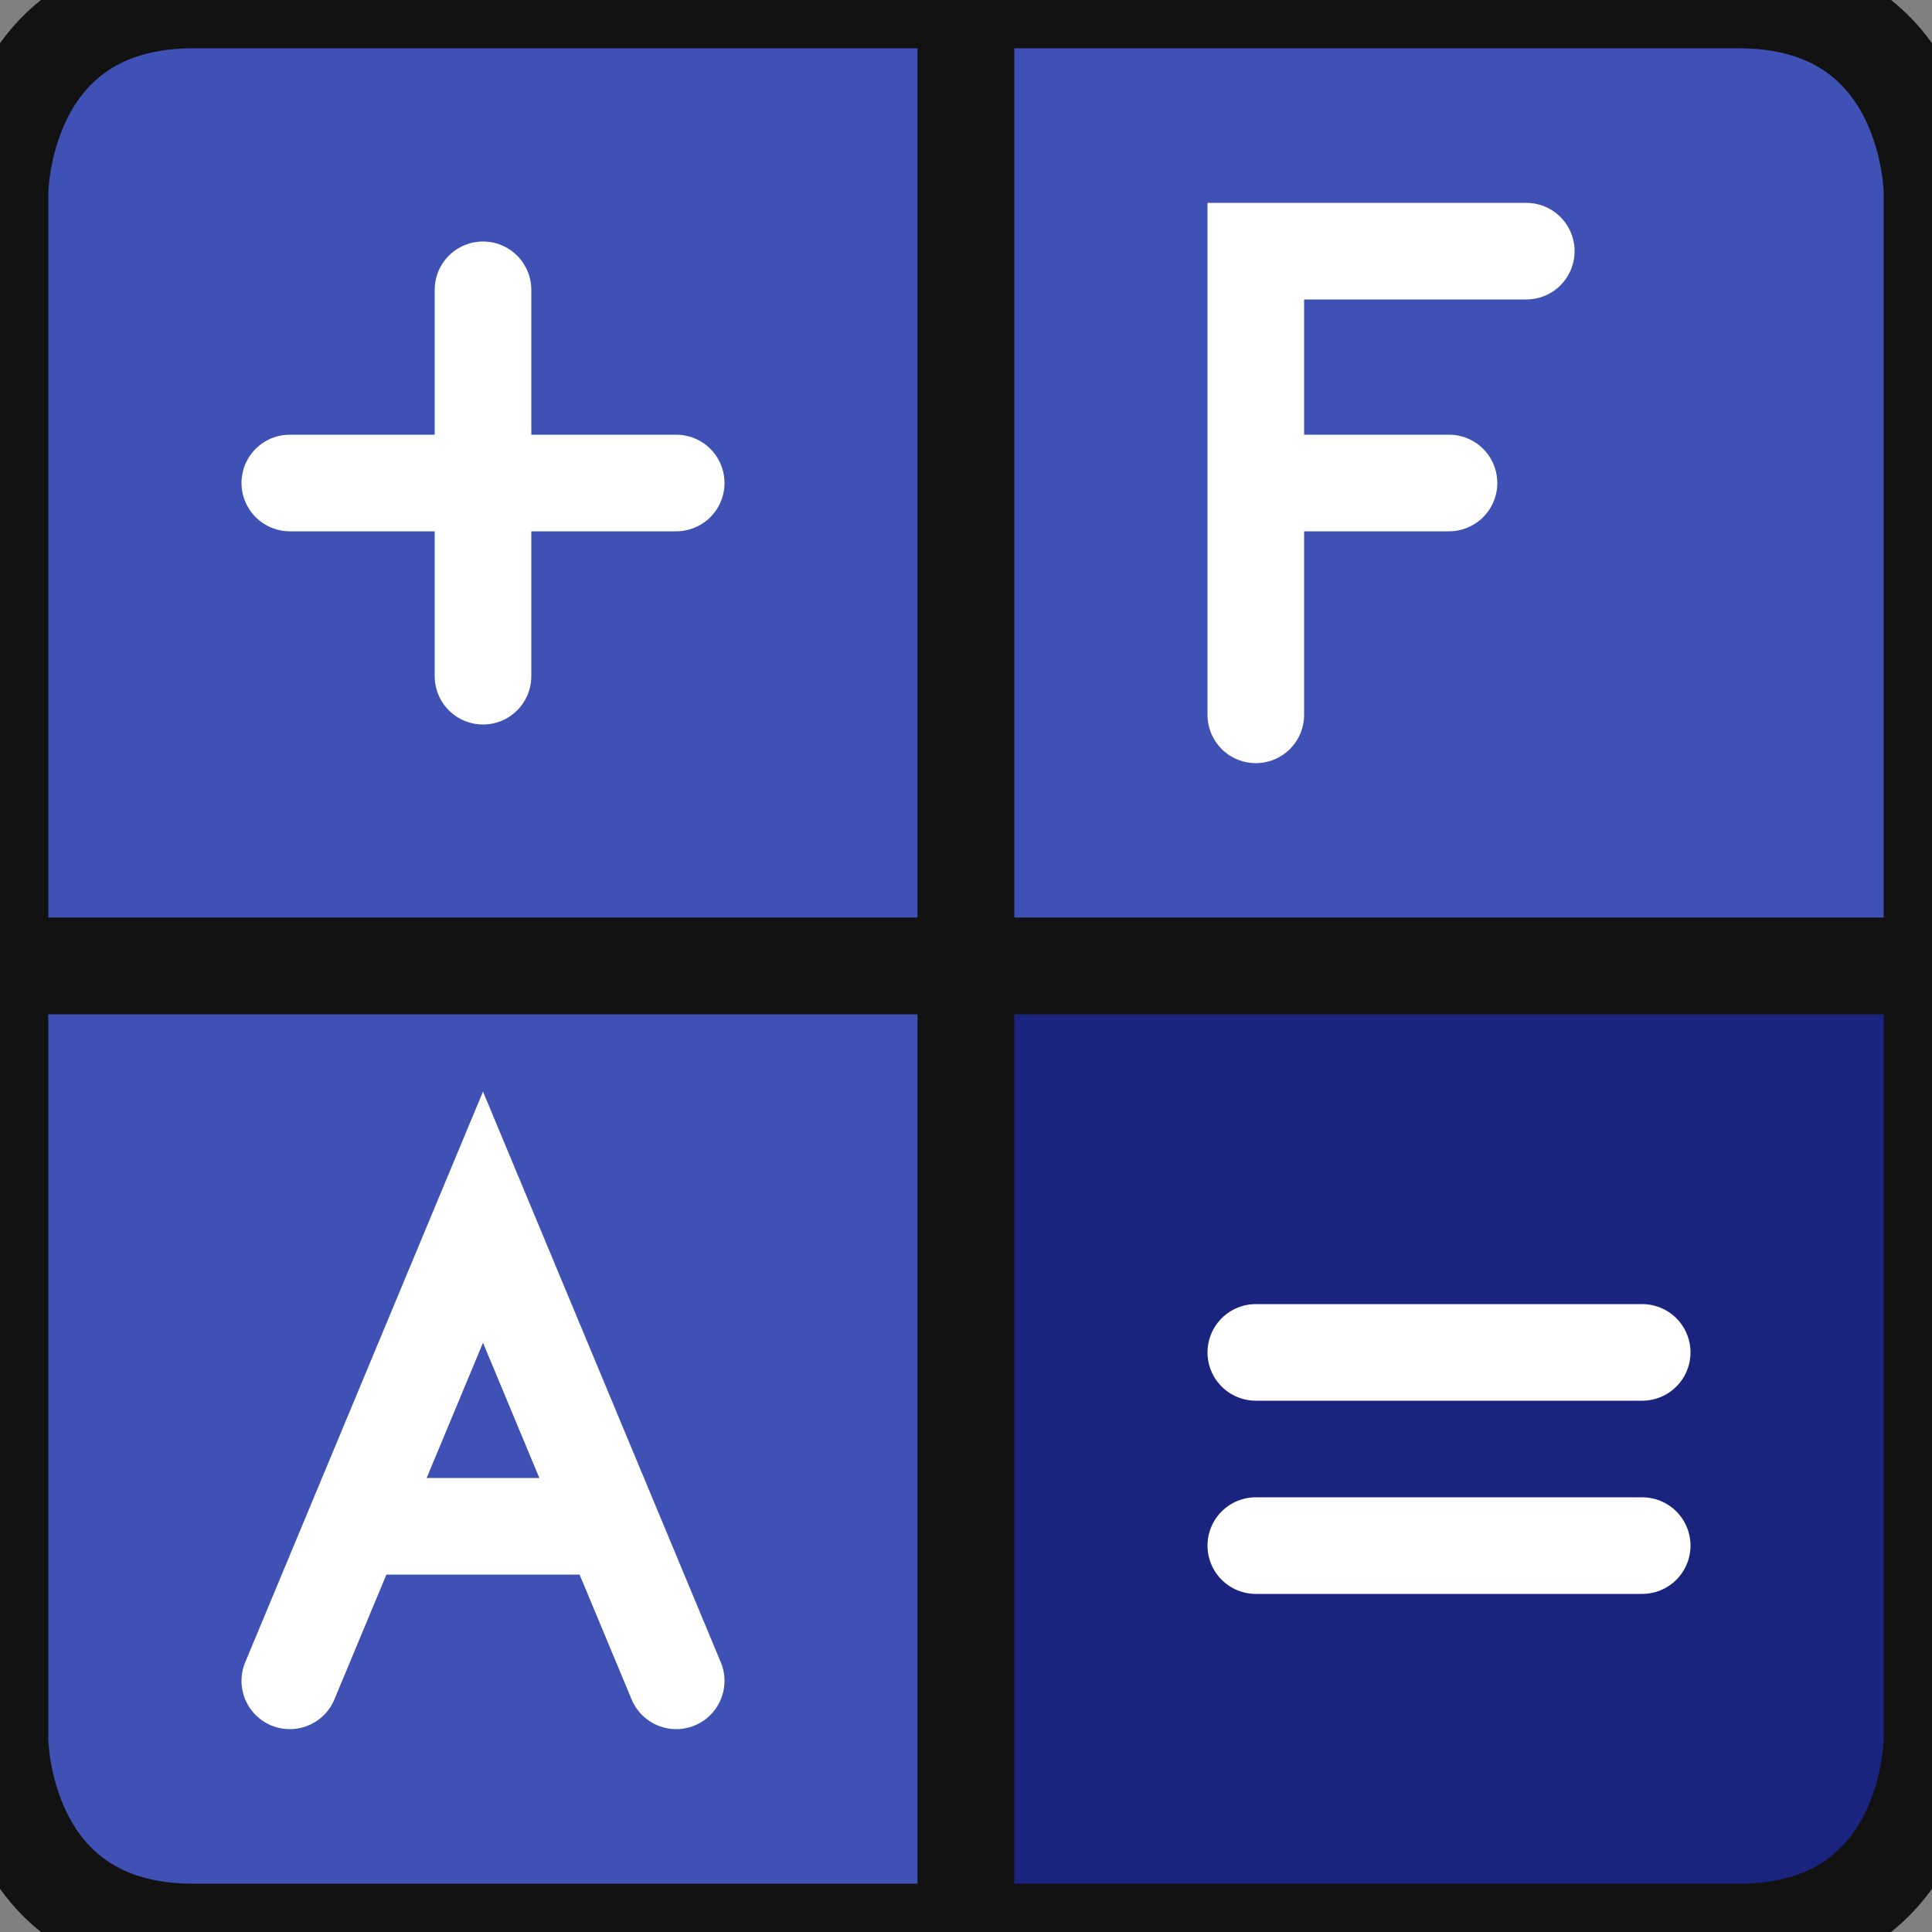 <?xml version="1.0" encoding="UTF-8" standalone="no"?>
<svg width="100" height="100" xmlns="http://www.w3.org/2000/svg">
  <rect width="100%" height="100%" fill="#808080" stroke="none"/>
  <style>
    .control {
        stroke: #121212;
        stroke-width: 5px;
        stroke-linecap: round;
    }
    .common-control {
      fill: #3f51b5; 
    }
    .special-control {
      fill: #1a237e;
    }
    .control-text {
      fill: none;
      stroke: #ffffff;
      stroke-width: 5;
      stroke-linecap: round;
    }

    @media (prefers-color-scheme: dark) {
        .common-control {
            fill: #252525; 
        }
        .special-control {
            fill: #121212;
        }
        .control-text {
            stroke: #9fa8da;
        }
    }
  </style>

  <g>
    <path class="control common-control" d="M 50 50 h -50 v -40 s 0 -10 10 -10 h 40 Z"/>
    <path class="control common-control" d="M 50 50 h 50 v -40 s 0 -10 -10 -10 h -40 Z"/>
    <path class="control common-control" d="M 50 50 h -50 v 40 s 0 10 10 10 h 40 Z"/>
    <path class="control special-control" d="M 50 50 h 50 v 40 s 0 10 -10 10 h -40 Z"/>
  </g>

  <g>
    <path id="plus" class="control-text" d="M 25, 25 m -10 0 h 20 m -10 -10 v 20" />
    <path id="equals" class="control-text" d="M 75, 75 m -10 5 h 20 m -20 -10 h 20" />
    <path id="A" class="control-text" d="M 25, 75 m -10, 12 l 10, -24 l 10, 24 m -4, -8 h -12" />
    <path id="F" class="control-text" d="M 75, 25 m -10, 12 v -24 h 14 m -14, 12 h 10" />
  </g>
</svg>
